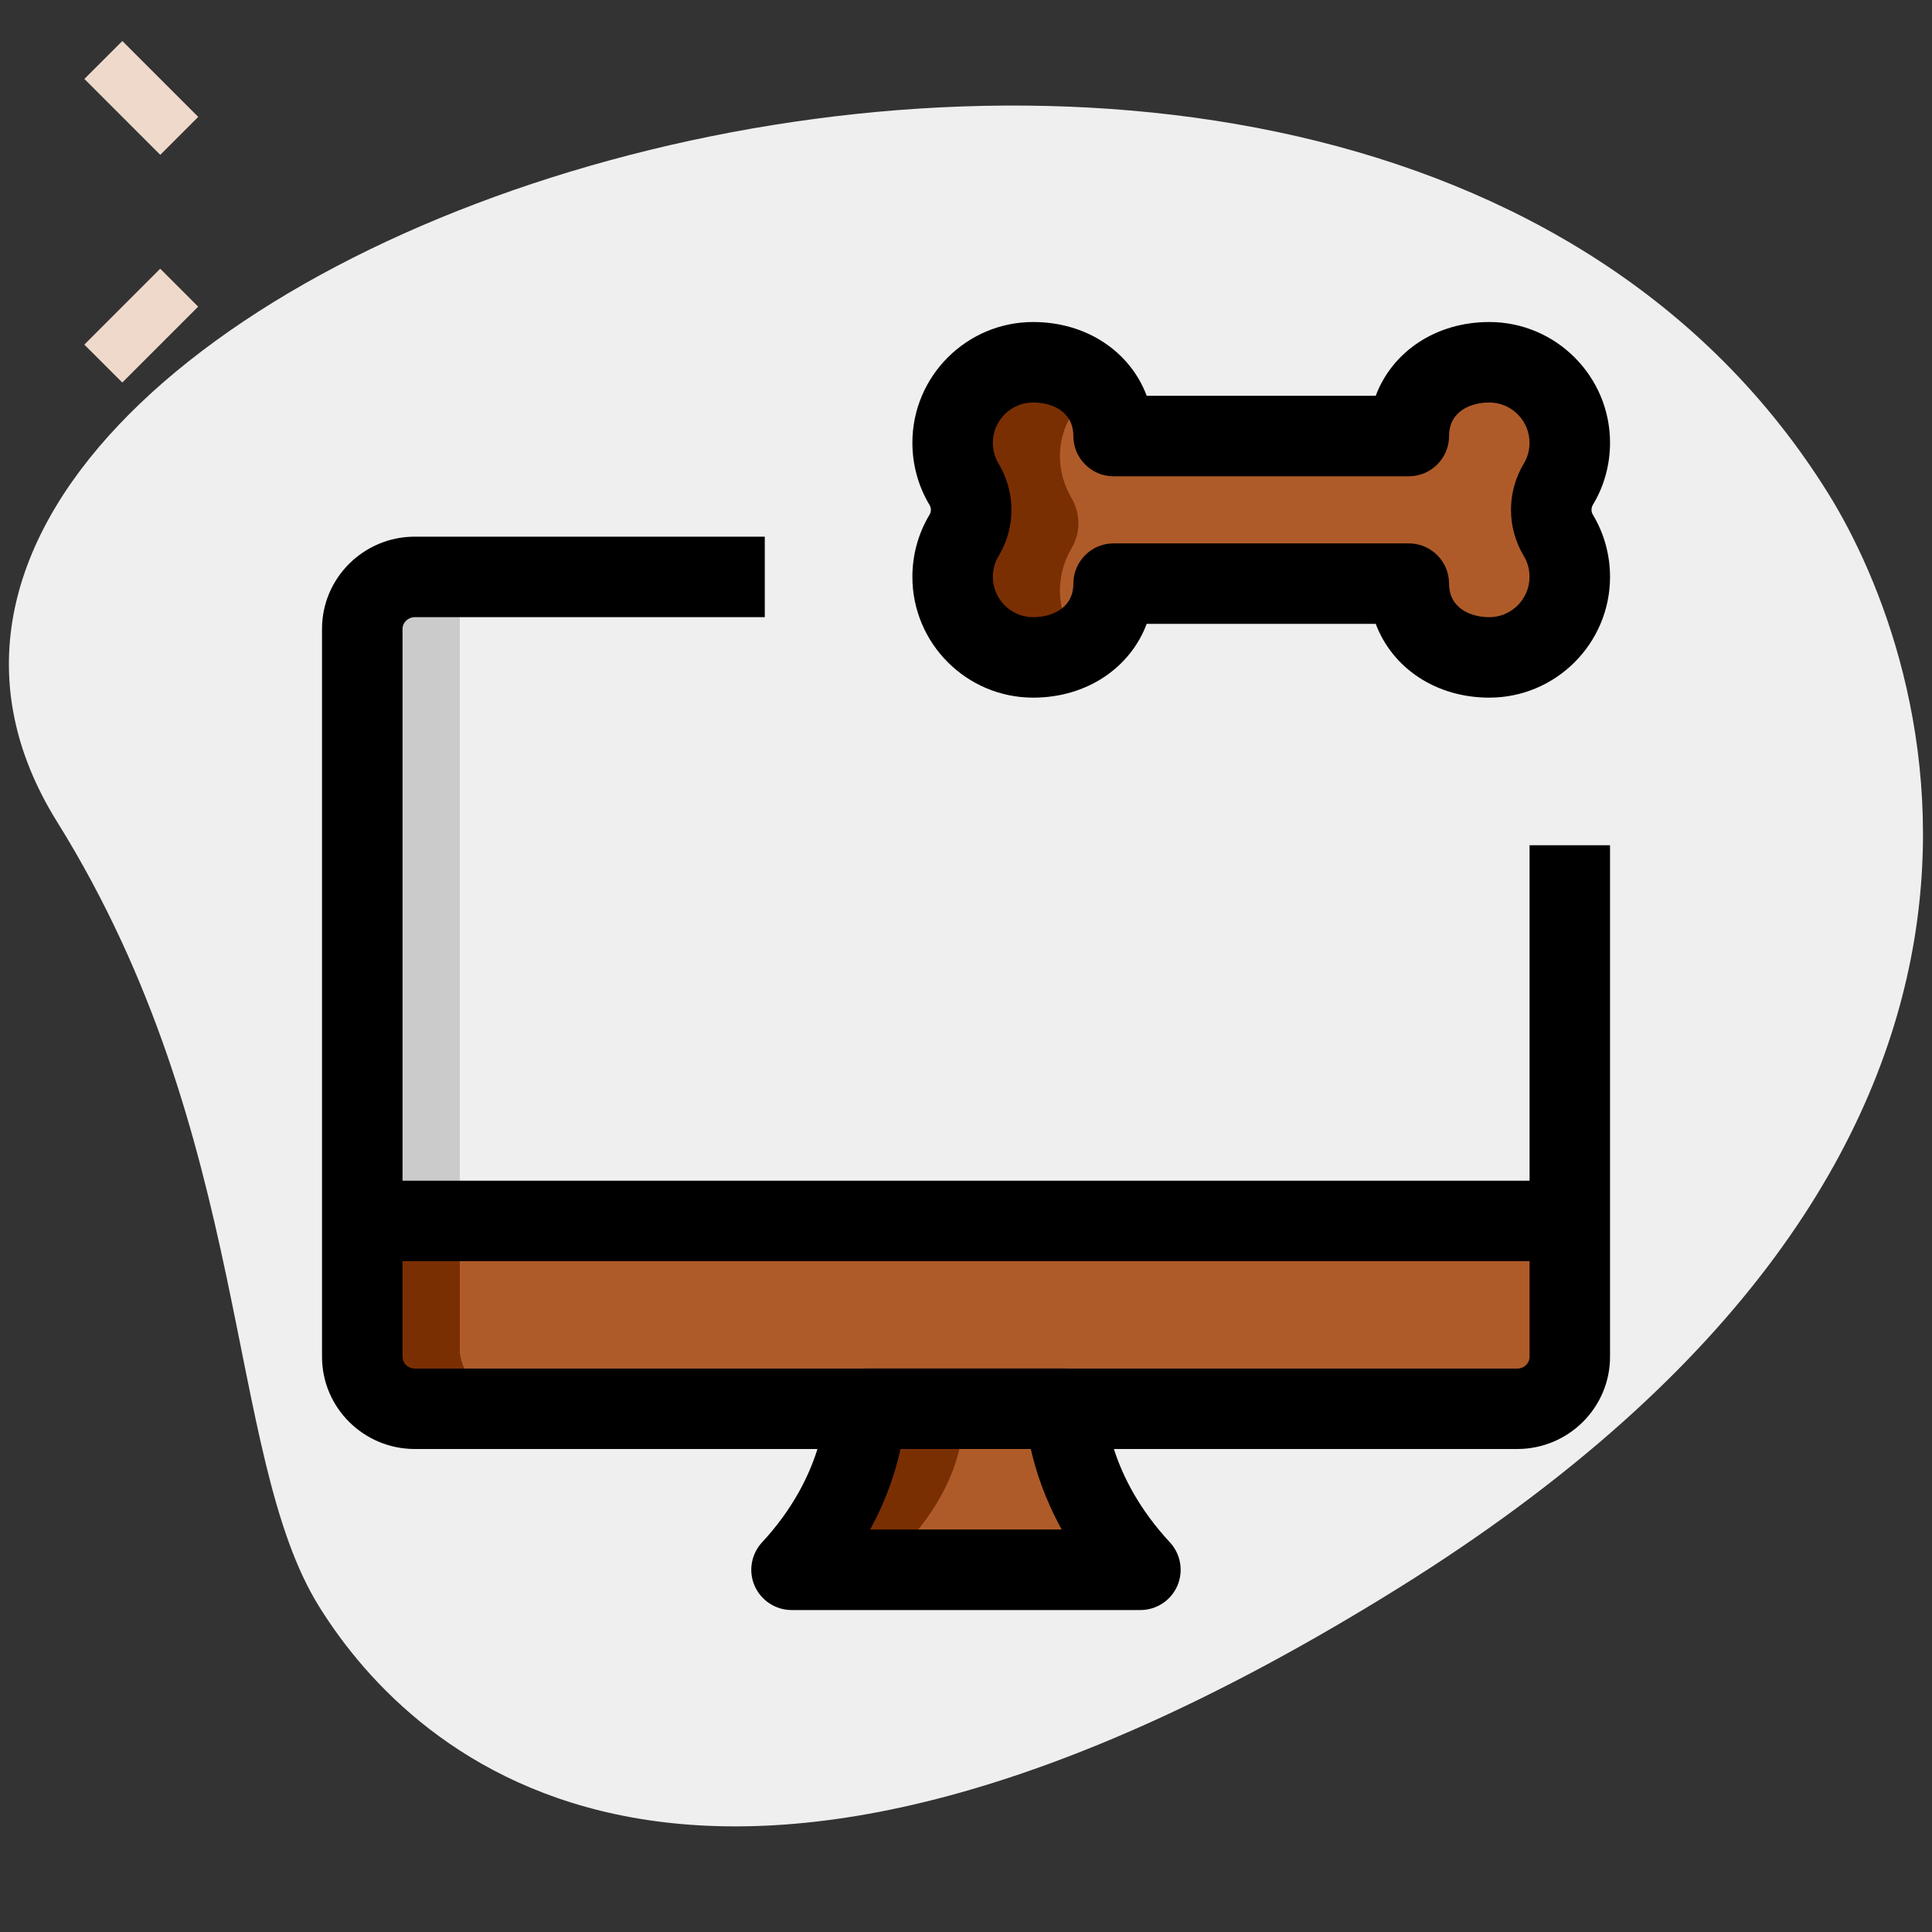 <svg width="40" height="40" viewBox="0 0 40 40" fill="none" xmlns="http://www.w3.org/2000/svg">
<rect x="0" y="0" width="40" height="40" fill="#333333" stroke="none"/>
<path d="M1.18 17.011C5.242 23.535 4.65 30.12 6.608 33.264C8.566 36.409 14.484 41.886 28.947 32.883C43.41 23.88 40.004 13.676 37.852 10.217C27.771 -5.976 -6.012 5.456 1.18 17.011Z" fill="#EFEFEF"/>
<path d="M1.746 7.135L3.317 5.563L4.103 6.349L2.532 7.92L1.746 7.135Z" fill="#EFD9CB"/>
<path d="M1.747 1.634L2.533 0.849L4.104 2.42L3.318 3.206L1.747 1.634Z" fill="#EFD9CB"/>
<path d="M31.419 29.167H8.581C7.983 29.167 7.5 28.683 7.5 28.086V13.026C7.5 12.428 7.984 11.945 8.581 11.945H31.418C32.016 11.945 32.499 12.429 32.499 13.026V28.085C32.5 28.683 32.016 29.167 31.419 29.167Z" fill="#EFEFEF"/>
<path d="M22.064 29.723C22.064 29.723 22.064 31.112 23.612 32.501H16.39C17.937 31.112 17.916 29.723 17.916 29.723H22.064Z" fill="#AF5B29"/>
<path d="M32.5 25.278V27.658C32.5 28.482 32.011 29.167 31.422 29.167H8.578C7.989 29.167 7.5 28.482 7.5 27.658V25.278H32.5Z" fill="#AF5B29"/>
<path d="M29.167 12.084C29.167 13.006 29.912 13.611 30.834 13.611C31.756 13.611 32.501 12.867 32.501 11.945C32.501 11.629 32.414 11.336 32.264 11.086C32.068 10.761 32.068 10.35 32.264 10.025C32.414 9.775 32.501 9.481 32.501 9.166C32.501 8.243 31.756 7.499 30.834 7.499C29.912 7.499 29.167 8.105 29.167 9.027H23.056C23.056 8.105 22.311 7.499 21.389 7.499C20.467 7.499 19.723 8.243 19.723 9.166C19.723 9.481 19.809 9.775 19.959 10.025C20.155 10.349 20.155 10.76 19.959 11.086C19.809 11.336 19.723 11.629 19.723 11.945C19.723 12.867 20.467 13.611 21.389 13.611C22.311 13.611 23.056 13.006 23.056 12.084H29.167Z" fill="#AF5B29"/>
<path d="M21.945 12.222C21.945 12.733 22.178 13.188 22.545 13.488C22.245 13.744 21.845 13.888 21.389 13.888C20.467 13.888 19.723 13.144 19.723 12.222C19.723 11.911 19.811 11.611 19.956 11.366C20.156 11.033 20.156 10.633 19.956 10.3C19.811 10.055 19.723 9.755 19.723 9.444C19.723 8.522 20.467 7.777 21.389 7.777C21.845 7.777 22.245 7.922 22.545 8.177C22.178 8.477 21.945 8.933 21.945 9.444C21.945 9.755 22.034 10.055 22.178 10.3C22.378 10.633 22.378 11.033 22.178 11.366C22.034 11.611 21.945 11.911 21.945 12.222Z" fill="#7A2F03"/>
<path d="M10.598 28.964H8.376C7.787 28.964 7.298 28.476 7.298 27.887V12.82C7.298 12.231 7.787 11.742 8.376 11.742H10.598C10.009 11.742 9.52 12.231 9.52 12.82V27.887C9.52 28.476 10.009 28.964 10.598 28.964Z" fill="#CBCBCB"/>
<path d="M10.598 28.964H8.376C7.787 28.964 7.298 28.475 7.298 27.886V25.075H9.52V27.886C9.52 28.475 10.009 28.964 10.598 28.964Z" fill="#7A2F03"/>
<path d="M19.931 29.52C19.931 29.598 19.909 30.942 18.409 32.298H16.186C17.686 30.942 17.709 29.598 17.709 29.52H19.931Z" fill="#7A2F03"/>
<path d="M31.413 30H8.588C7.528 30 6.667 29.144 6.667 28.09V13.021C6.667 11.968 7.528 11.111 8.588 11.111H15.834V12.778H8.588C8.448 12.778 8.334 12.887 8.334 13.021V28.091C8.334 28.226 8.448 28.335 8.588 28.335H31.414C31.554 28.335 31.668 28.226 31.668 28.091V17.5H33.334V28.09C33.334 29.144 32.472 30 31.413 30Z" fill="black"/>
<path d="M23.611 33.334H16.389C16.058 33.334 15.758 33.137 15.624 32.834C15.491 32.53 15.552 32.176 15.778 31.932C17.062 30.549 17.082 29.19 17.082 29.178C17.08 28.955 17.166 28.739 17.323 28.581C17.48 28.422 17.693 28.334 17.916 28.334H22.063C22.521 28.334 22.892 28.702 22.897 29.159C22.898 29.225 22.942 30.556 24.221 31.932C24.447 32.176 24.507 32.529 24.375 32.834C24.242 33.138 23.942 33.334 23.611 33.334ZM18.016 31.667H21.981C21.629 31.028 21.441 30.442 21.342 30H18.643C18.548 30.444 18.364 31.029 18.016 31.667Z" fill="black"/>
<path d="M7.5 24.445H32.5V26.111H7.5V24.445Z" fill="black"/>
<path d="M30.834 14.444C29.723 14.444 28.824 13.826 28.483 12.916H23.741C23.4 13.826 22.501 14.444 21.39 14.444C20.012 14.444 18.89 13.322 18.89 11.944C18.89 11.486 19.013 11.041 19.246 10.655C19.282 10.594 19.282 10.517 19.245 10.455C19.013 10.07 18.89 9.624 18.89 9.166C18.89 7.789 20.012 6.667 21.39 6.667C22.501 6.667 23.4 7.284 23.741 8.194H28.483C28.824 7.284 29.723 6.667 30.834 6.667C32.212 6.667 33.334 7.789 33.334 9.166C33.334 9.624 33.211 10.07 32.977 10.455C32.942 10.517 32.942 10.594 32.978 10.655C33.211 11.042 33.334 11.486 33.334 11.944C33.334 13.322 32.212 14.444 30.834 14.444ZM23.056 11.25H29.167C29.627 11.25 30.001 11.623 30.001 12.083C30.001 12.595 30.45 12.778 30.834 12.778C31.293 12.778 31.667 12.403 31.667 11.944C31.667 11.789 31.628 11.644 31.552 11.517C31.194 10.923 31.194 10.188 31.551 9.594C31.628 9.466 31.667 9.322 31.667 9.166C31.667 8.708 31.293 8.333 30.834 8.333C30.45 8.333 30.001 8.515 30.001 9.028C30.001 9.488 29.627 9.861 29.167 9.861H23.056C22.596 9.861 22.223 9.488 22.223 9.028C22.223 8.515 21.774 8.333 21.39 8.333C20.931 8.333 20.556 8.708 20.556 9.166C20.556 9.322 20.595 9.466 20.672 9.594C21.03 10.188 21.03 10.923 20.673 11.517C20.595 11.644 20.556 11.789 20.556 11.944C20.556 12.403 20.931 12.778 21.39 12.778C21.774 12.778 22.223 12.595 22.223 12.083C22.223 11.623 22.596 11.25 23.056 11.25Z" fill="black"/>
</svg>
